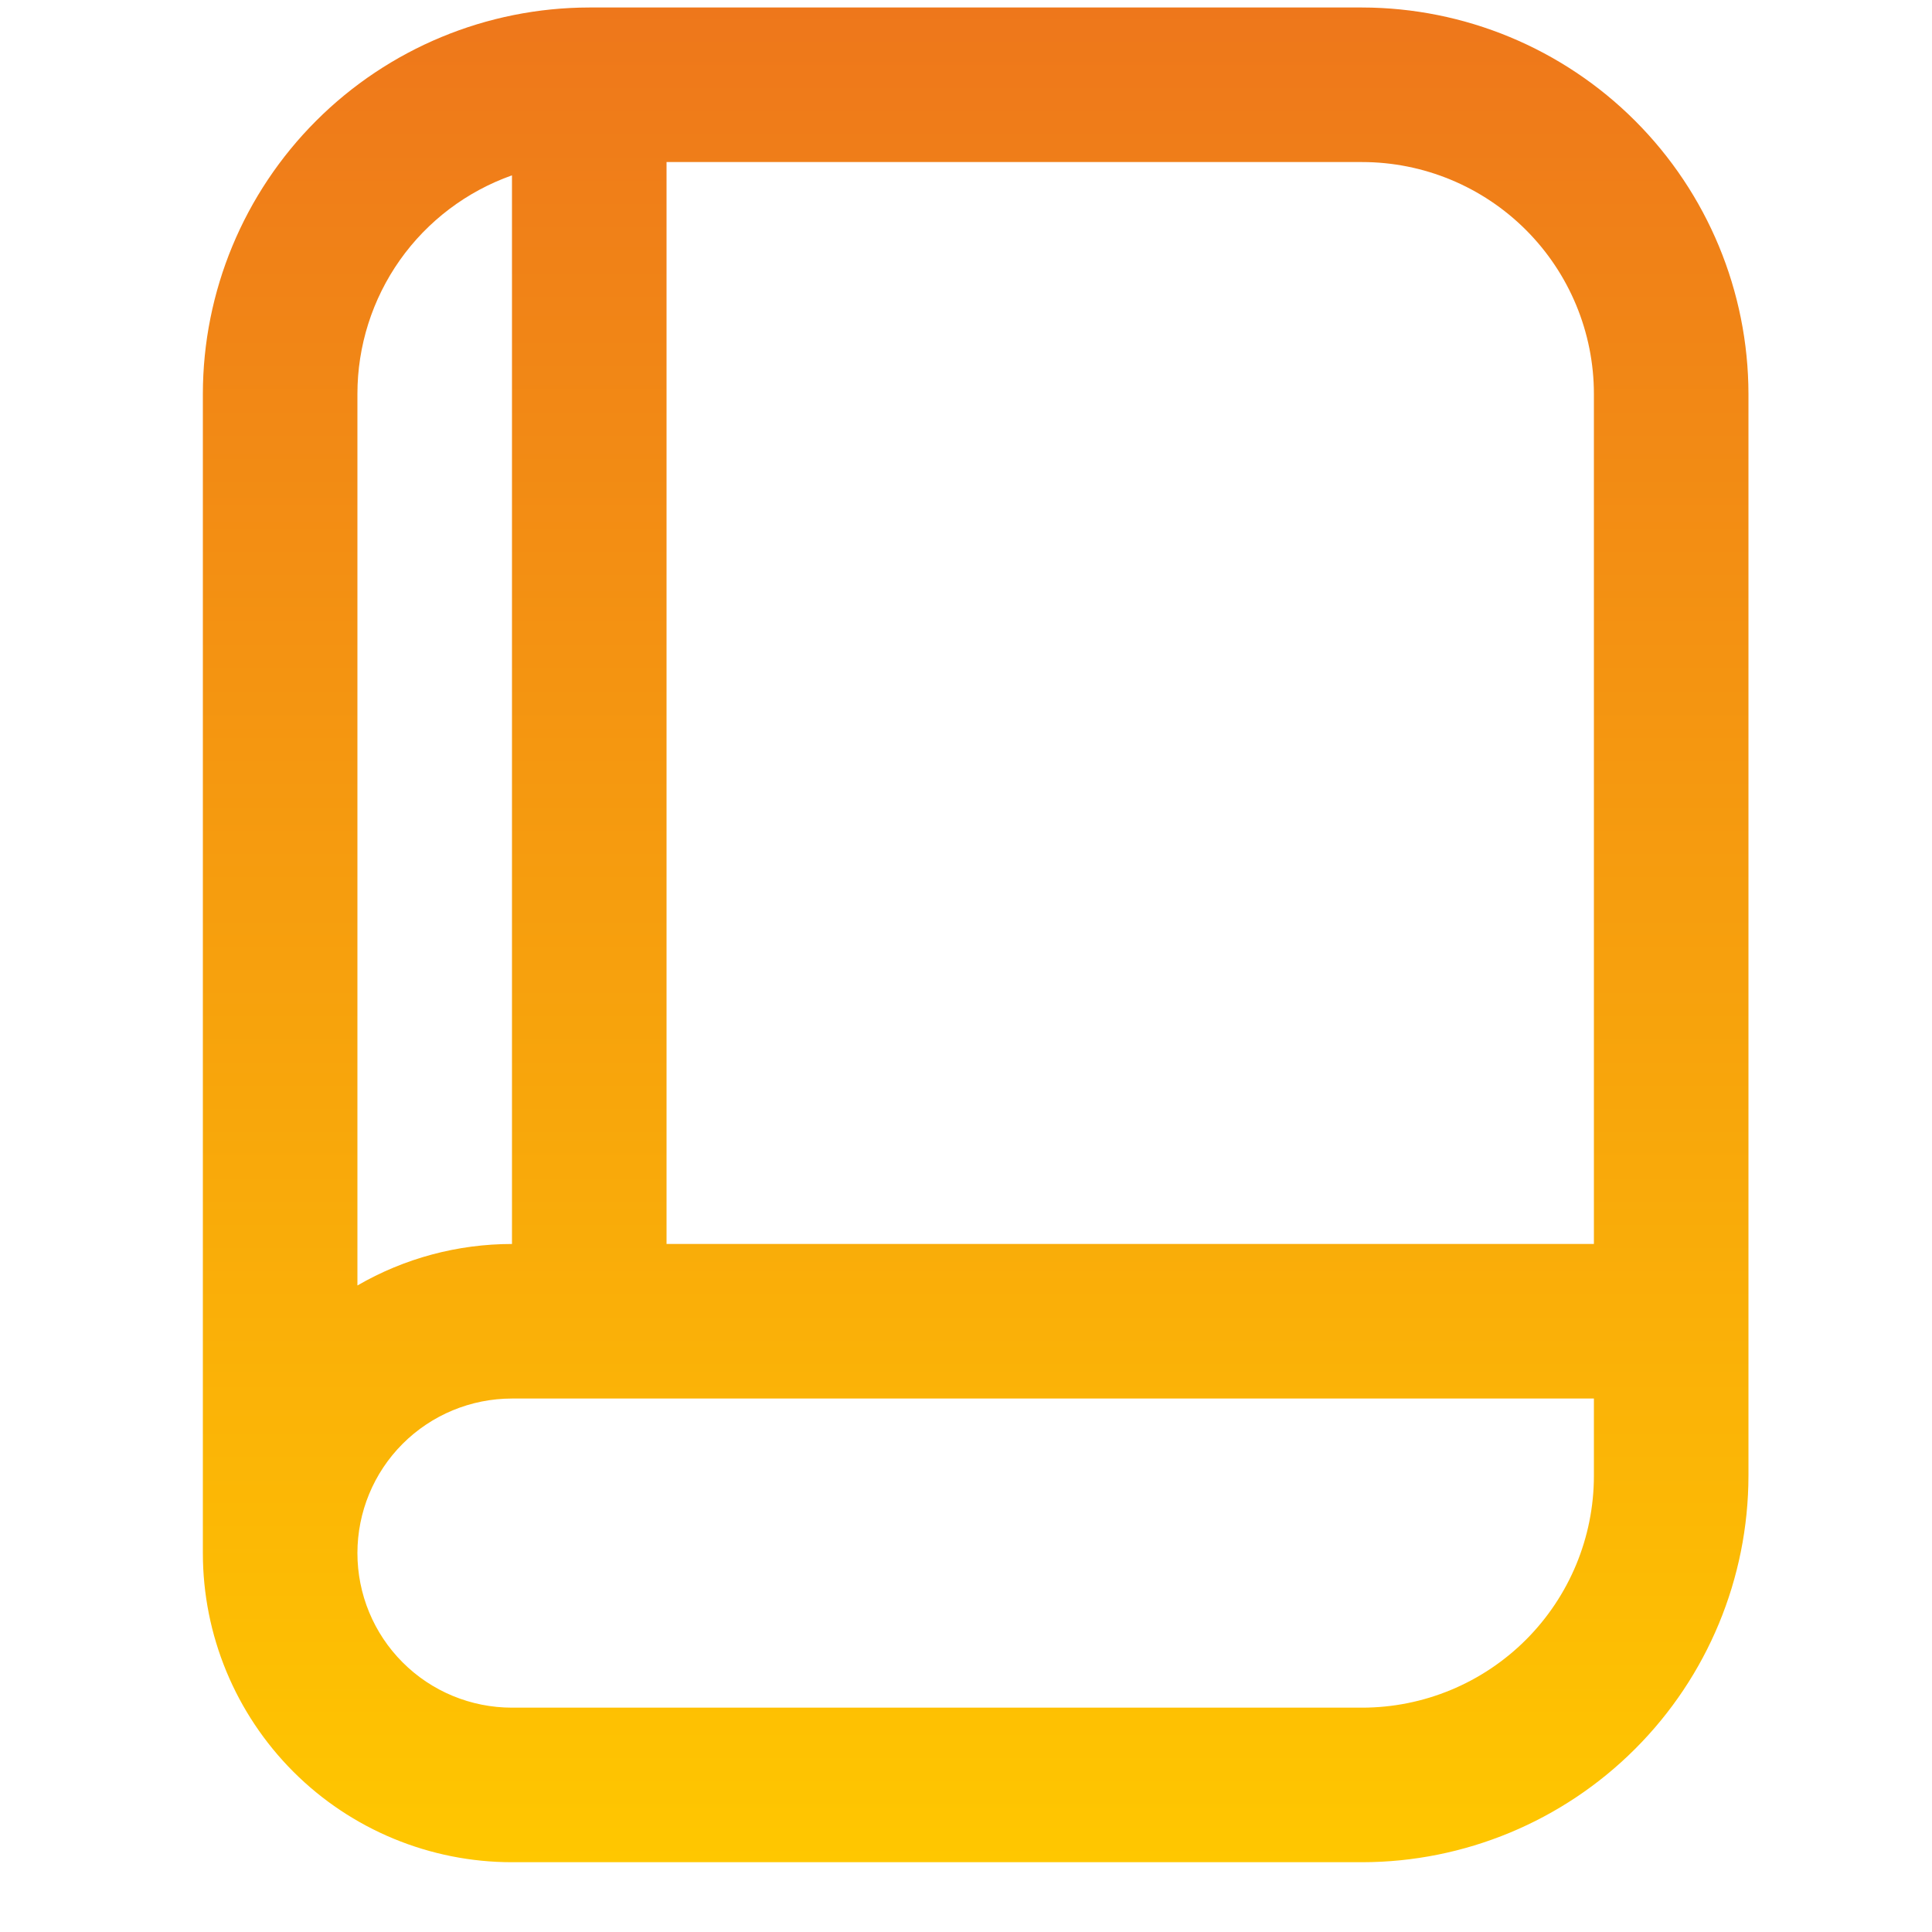 <svg width="25" height="25" viewBox="0 0 25 25" fill="none" xmlns="http://www.w3.org/2000/svg">
<g clip-path="url(#clip0_97_1267)">
<path d="M17.625 0.097H7.625C6.299 0.099 5.028 0.626 4.091 1.563C3.153 2.501 2.626 3.772 2.625 5.097V20.097C2.625 21.158 3.046 22.175 3.796 22.926C4.546 23.676 5.564 24.097 6.625 24.097H17.625C18.95 24.096 20.221 23.568 21.158 22.631C22.096 21.694 22.623 20.423 22.625 19.097V5.097C22.623 3.772 22.096 2.501 21.158 1.563C20.221 0.626 18.95 0.099 17.625 0.097V0.097ZM20.625 5.097V16.097H8.625V2.097H17.625C18.42 2.097 19.183 2.413 19.746 2.976C20.308 3.538 20.625 4.302 20.625 5.097ZM6.625 2.269V16.097C5.922 16.097 5.232 16.282 4.625 16.634V5.097C4.625 4.477 4.817 3.872 5.175 3.365C5.533 2.859 6.04 2.476 6.625 2.269ZM17.625 22.097H6.625C6.094 22.097 5.585 21.887 5.21 21.511C4.835 21.136 4.625 20.628 4.625 20.097C4.625 19.567 4.835 19.058 5.21 18.683C5.585 18.308 6.094 18.097 6.625 18.097H20.625V19.097C20.625 19.893 20.308 20.656 19.746 21.218C19.183 21.781 18.42 22.097 17.625 22.097Z" fill="url(#paint0_linear_97_1267)"/>
</g>
<defs>
<linearGradient id="paint0_linear_97_1267" x1="12.624" y1="0.097" x2="12.624" y2="24.097" gradientUnits="userSpaceOnUse">
<stop stop-color="#EE771B"/>
<stop offset="1" stop-color="#FFC700"/>
</linearGradient>
<clipPath id="clip0_97_1267">
<rect width="24" height="24" fill="white" transform="translate(0.625 0.097)"/>
</clipPath>
</defs>
</svg>

